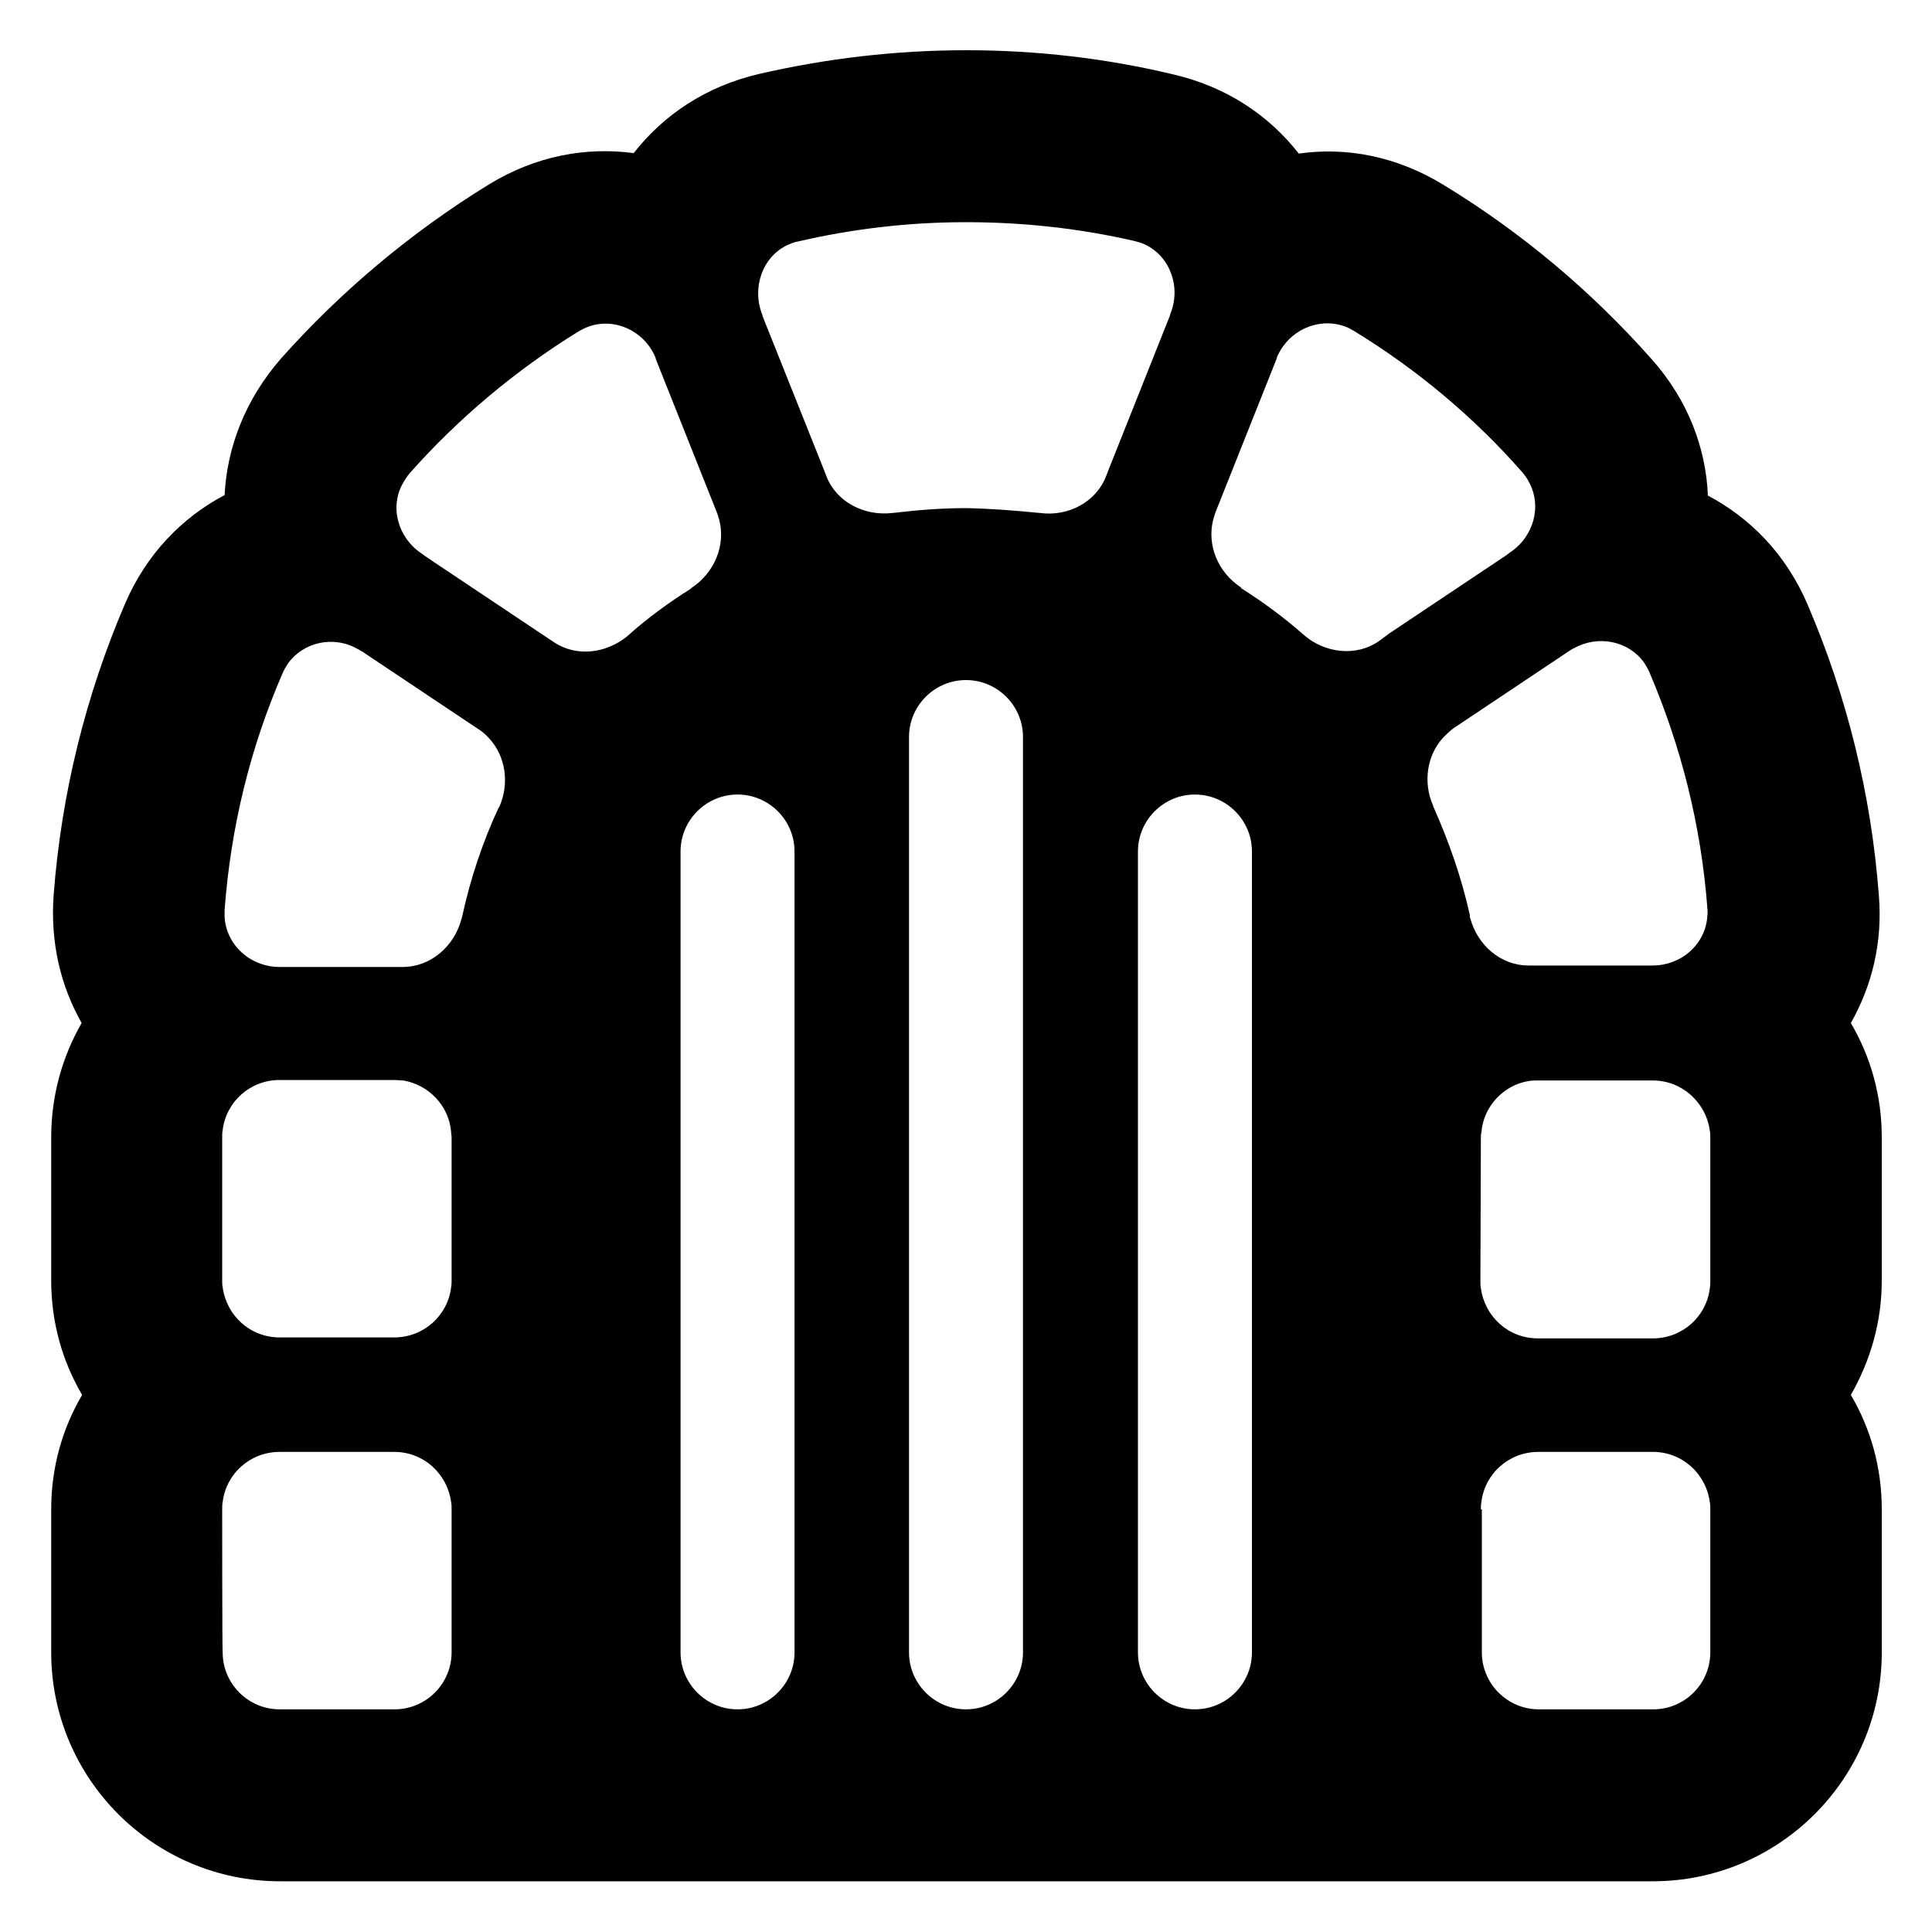 <svg version="1.1"
     xmlns="http://www.w3.org/2000/svg"
     x="0px" y="0px"
	 viewBox="0 0 400 400"
     class="gatekeeper gatekeeper-icon"
>
	<path class="gatekeeper-icon gatekeeper-logo" d="M200,105.2c-5.1,0-10.1,0.4-15.1,1h-0.1c-5.8,0.7-11.6-2.2-13.7-7.6l-0.5-1.3l-12.7-31.8l-0.1-0.4
		c-2.2-5.6,0.1-12,5.3-14.4c0.7-0.3,1.4-0.6,2.1-0.7C176.4,47.4,188,46,200,46s23.6,1.3,34.9,3.9c0.7,0.2,1.5,0.4,2.1,0.7
		c5.2,2.4,7.6,8.8,5.3,14.4l-0.1,0.4l-12.7,31.9l-0.5,1.3c-2.1,5.4-7.9,8.4-13.7,7.6h-0.1C210.2,105.7,205.2,105.3,200,105.2
		L200,105.2L200,105.2z M81.6,389.5h260.6c26.1,0,47.4-21.2,47.4-47.4v-29.6c0-8.7-2.3-16.7-6.4-23.7c4-7,6.4-15,6.4-23.7v-29.6
		c0-8.7-2.3-16.7-6.4-23.7c4.3-7.6,6.6-16.5,5.8-26.4c-1.6-21.2-6.7-41.4-14.7-60.1c-4.5-10.6-12-18.1-20.7-22.7
		c-0.4-9.8-4.1-19.8-11.7-28.3c-12.4-14-26.9-26.2-43-36c-9.8-6-20.2-7.9-30-6.5c-6.1-7.8-14.8-13.8-26-16.4
		c-13.8-3.3-28.1-5-42.8-5s-29,1.7-42.9,4.9c-11.2,2.6-19.9,8.6-26,16.4c-9.8-1.3-20.2,0.5-30,6.5c-16.1,9.9-30.6,22.1-43,36
		c-7.5,8.6-11.2,18.5-11.7,28.3c-8.7,4.6-16.2,12.1-20.7,22.7c-8,18.7-13.1,39-14.7,60.2c-0.7,9.9,1.5,18.8,5.8,26.4
		c-4,7-6.3,15-6.3,23.7v29.6c0,8.7,2.3,16.7,6.4,23.7c-4.1,7-6.4,15-6.4,23.7v29.6c0,26.1,21.2,47.4,47.4,47.4H81.6L81.6,389.5z
		 M285.4,132.8c-4.7,3.2-11,2.4-15.3-1.2l-0.1-0.1c-4.1-3.6-8.4-6.8-13-9.7l-0.1-0.2c-4.7-3.1-7.1-8.7-5.7-14.1
		c0.1-0.4,0.3-0.9,0.4-1.3l12.7-31.9l0.1-0.4c2.4-5.5,8.4-8.2,13.8-6.4c0.7,0.2,1.4,0.6,2.1,1c13.1,8,24.9,17.9,34.9,29.3
		c0.5,0.6,1,1.3,1.3,1.9c2.8,5,1.1,11.4-3.9,14.7l-0.8,0.6l-24.1,16.1L285.4,132.8L285.4,132.8L285.4,132.8z M296.8,167.1l-0.1-0.3
		c-2.1-4.8-1.3-10.4,2.1-14.1c0.7-0.7,1.3-1.3,2.1-1.9l24.1-16.1c0.3-0.2,0.6-0.4,0.9-0.5c5-2.8,11.3-1.5,14.5,3
		c0.4,0.6,0.8,1.3,1.1,2c6.5,15.2,10.7,31.6,12,48.9c0,0.4,0.1,0.9,0,1.4c-0.3,5.9-5.3,10.4-11.4,10.4h-25.6
		c-5.8,0-10.6-4.2-12.1-9.8c-0.1-0.2-0.1-0.5-0.1-0.7C302.6,181.7,300,174.3,296.8,167.1L296.8,167.1L296.8,167.1z M306.6,235.5
		c0-0.4,0-0.7,0.1-1c0.4-5.4,4.6-9.9,9.9-10.7c0.6-0.1,1.3-0.1,1.9-0.1h23.7c6,0,11,4.5,11.8,10.4c0.1,0.5,0.1,1,0.1,1.5v29.6
		c0,0.5,0,1-0.1,1.5c-0.7,5.9-5.7,10.4-11.8,10.4h-23.8c-6.1,0-11-4.5-11.8-10.4c-0.1-0.4-0.1-1-0.1-1.5L306.6,235.5L306.6,235.5z
		 M306.6,312.5c0-0.5,0-1,0.1-1.5c0.7-5.9,5.7-10.4,11.8-10.4h23.7c6.1,0,11,4.5,11.8,10.4c0.1,0.4,0.1,1,0.1,1.5v29.6
		c0,6.5-5.3,11.8-11.8,11.8h-23.7c-6.5,0-11.8-5.3-11.8-11.8V312.5z M119.8,68.6c0.7-0.4,1.3-0.7,2.1-1c5.4-1.9,11.5,0.9,13.8,6.4
		l0.1,0.4l12.7,31.9c0.1,0.4,0.3,0.9,0.4,1.3c1.4,5.3-1,11-5.7,14.1l-0.2,0.2c-4.6,2.9-9,6.1-13,9.7l-0.1,0.1
		c-4.4,3.6-10.6,4.4-15.3,1.2l-2.4-1.6l-24.1-16.1l-0.8-0.6c-5-3.3-6.7-9.8-3.8-14.7c0.4-0.7,0.8-1.3,1.3-1.9
		C94.9,86.6,106.7,76.7,119.8,68.6L119.8,68.6L119.8,68.6z M58.5,139.4c0.3-0.7,0.7-1.4,1.1-2c3.2-4.5,9.5-5.9,14.5-3
		c0.3,0.1,0.6,0.4,0.9,0.5l24.1,16.1c0.8,0.5,1.6,1.2,2.2,1.9c3.4,3.7,4.2,9.3,2.1,14.1l-0.2,0.3c-3.3,7.1-5.8,14.6-7.5,22.4
		c-0.1,0.2-0.1,0.5-0.2,0.7c-1.5,5.6-6.4,9.8-12.1,9.8H57.9c-6.1,0-11.1-4.6-11.4-10.4v-1.4C47.8,171,51.9,154.6,58.5,139.4
		L58.5,139.4z M46,235.5c0-0.5,0-1,0.1-1.5c0.7-5.9,5.7-10.4,11.8-10.4h23.7c0.7,0,1.3,0.1,1.9,0.1c5.3,0.9,9.5,5.3,9.9,10.7
		c0,0.4,0.1,0.7,0.1,1v29.6c0,0.5,0,1-0.1,1.5c-0.7,5.9-5.7,10.4-11.8,10.4H57.9c-6.1,0-11-4.5-11.8-10.4c-0.1-0.4-0.1-1-0.1-1.5
		V235.5L46,235.5z M46,312.5c0-0.5,0-1,0.1-1.5c0.7-5.9,5.7-10.4,11.8-10.4h23.7c6.1,0,11,4.5,11.8,10.4c0.1,0.4,0.1,1,0.1,1.5v29.6
		c0,6.5-5.3,11.8-11.8,11.8H57.9c-6.5,0-11.8-5.3-11.8-11.8C46,342.1,46,312.5,46,312.5z M211.8,152.6v189.5
		c0,6.5-5.3,11.8-11.8,11.8s-11.8-5.3-11.8-11.8V152.6c0-6.5,5.3-11.8,11.8-11.8S211.8,146.1,211.8,152.6L211.8,152.6z M164.5,176.3
		v165.8c0,6.5-5.3,11.8-11.8,11.8s-11.8-5.3-11.8-11.8V176.3c0-6.5,5.3-11.8,11.8-11.8S164.5,169.8,164.5,176.3L164.5,176.3z
		 M259.2,176.3v165.8c0,6.5-5.3,11.8-11.8,11.8s-11.8-5.3-11.8-11.8V176.3c0-6.5,5.3-11.8,11.8-11.8S259.2,169.8,259.2,176.3
		L259.2,176.3z"/>
</svg>
